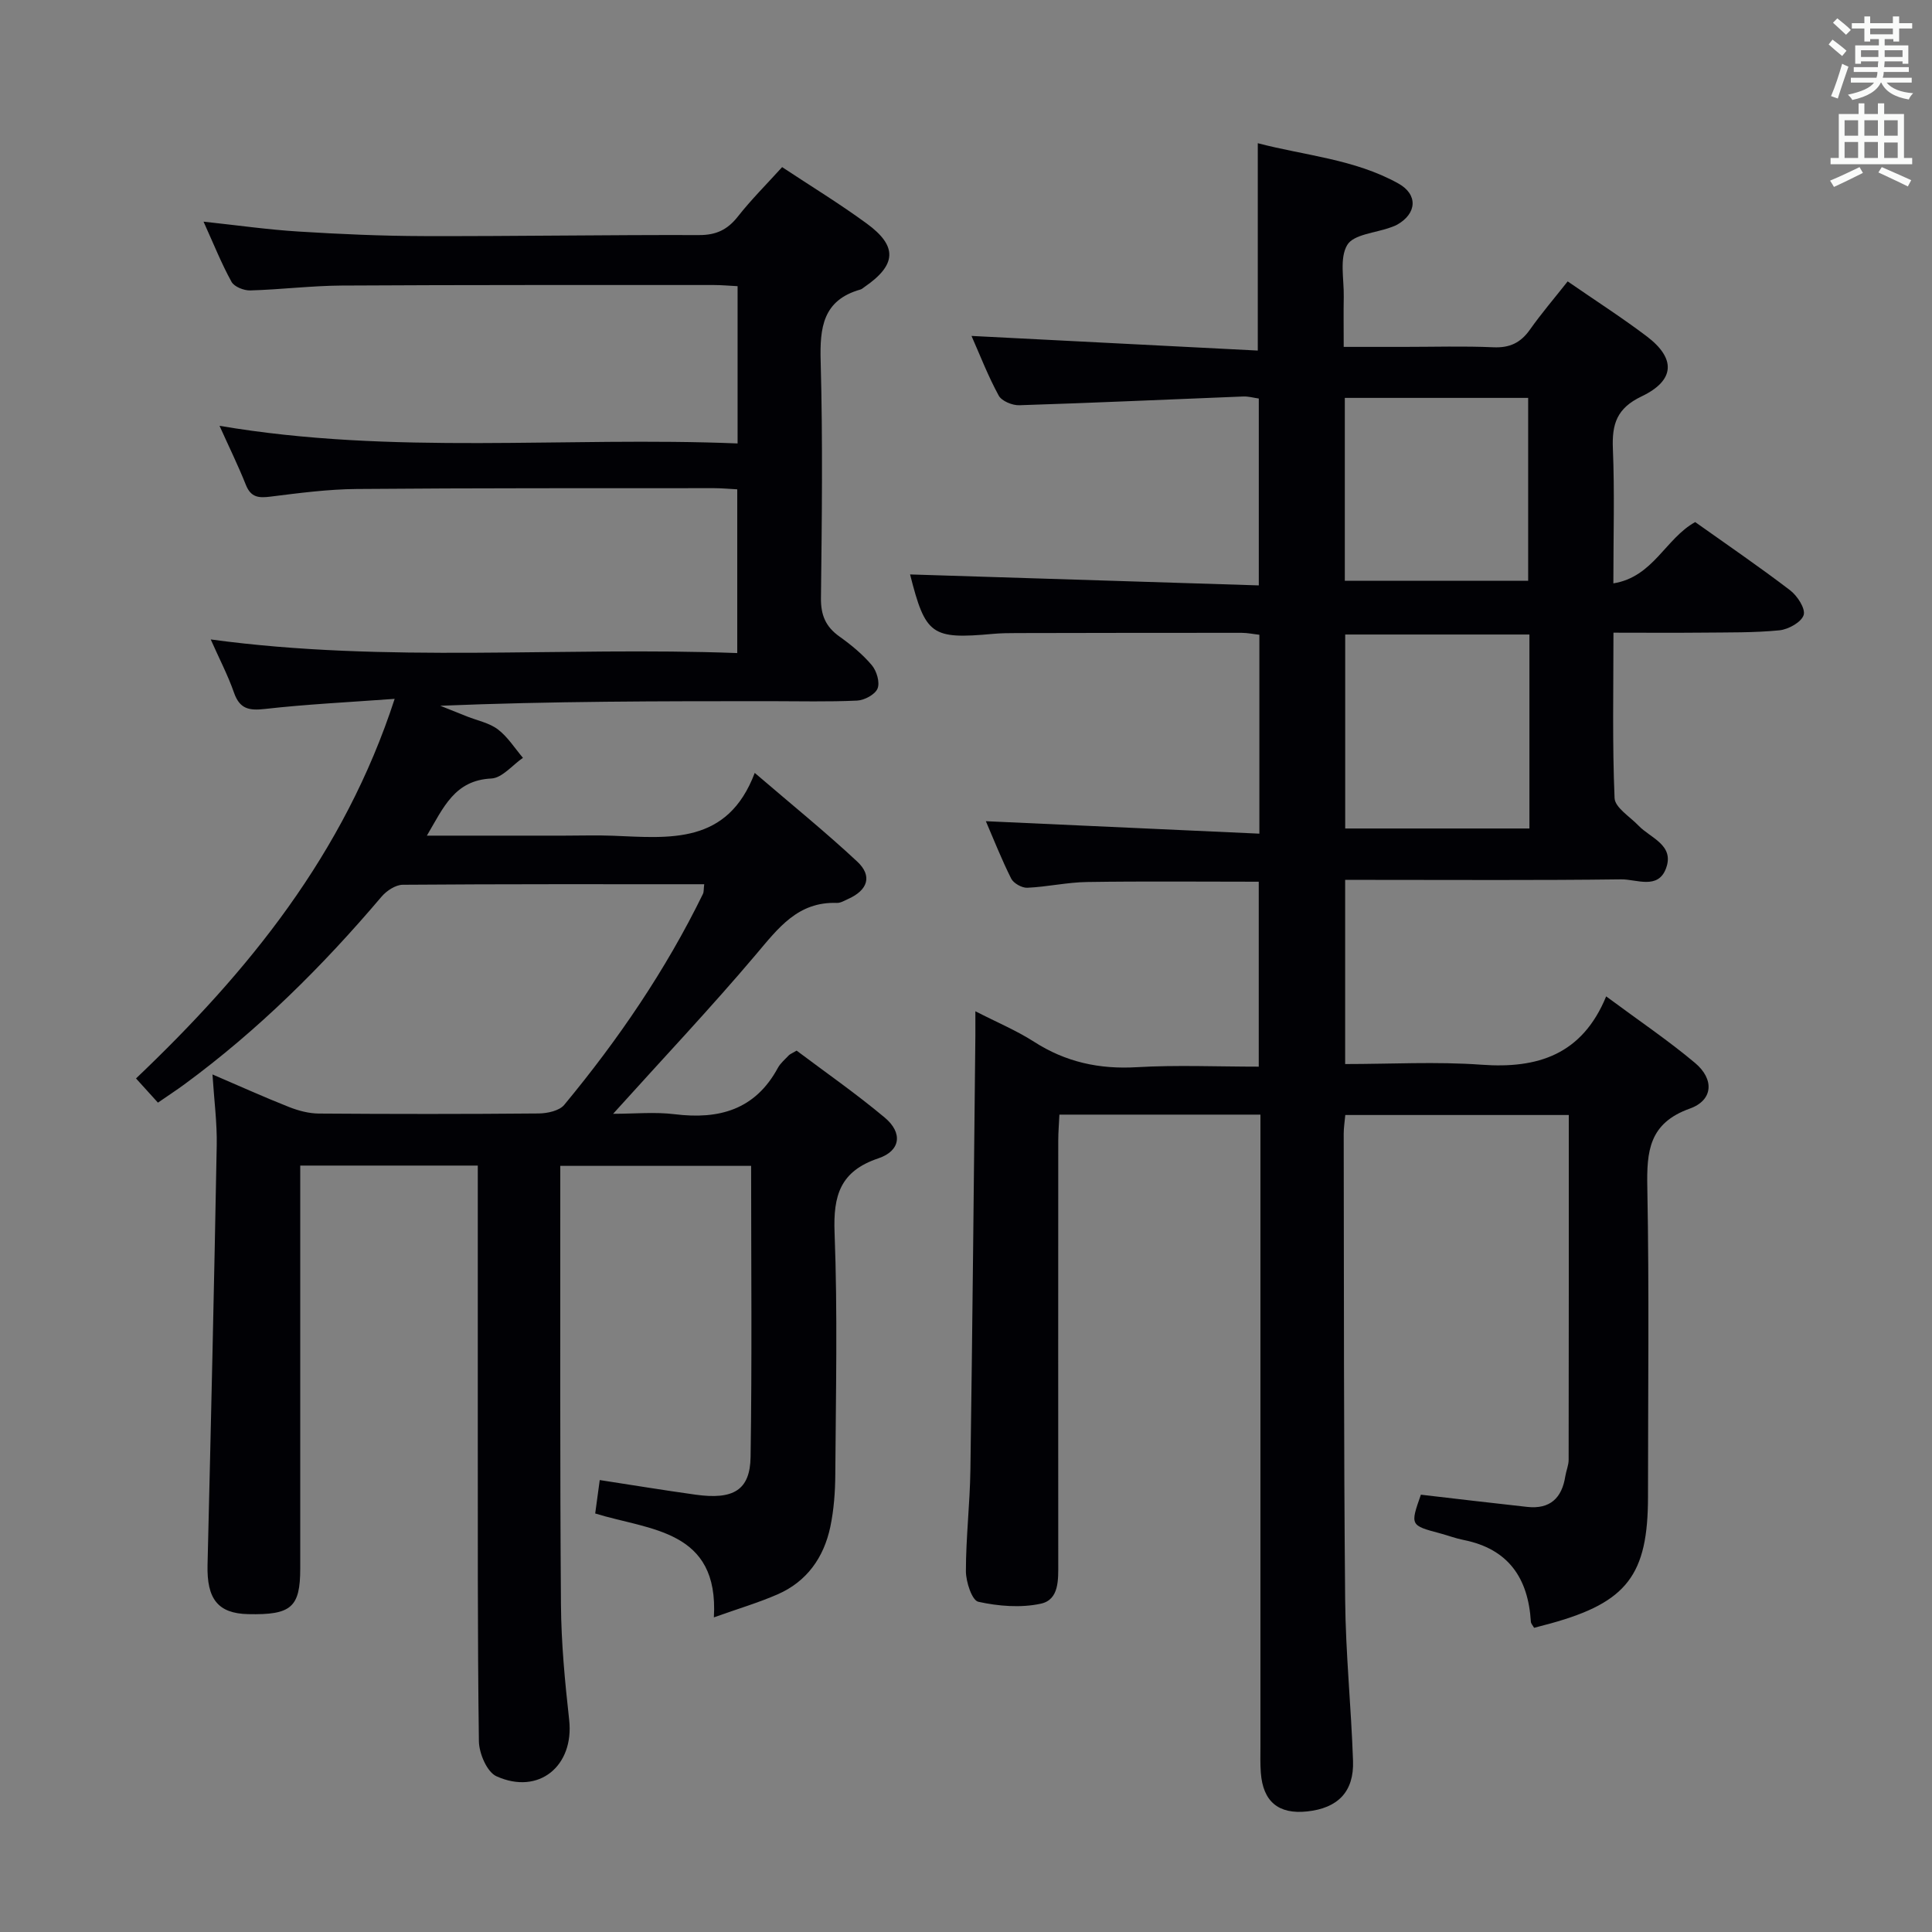 <svg enable-background="new 0 0 400 400" viewBox="0 0 400 400" xmlns="http://www.w3.org/2000/svg"><rect x="0" y="0" width="400" height="400" fill="#808080" stroke="none"/><path d="m260.74 172.6c0-14.48 0-27.61 0-41.18-1.2-.13-2.45-.4-3.7-.4-15.5-.01-31 .02-46.5.05-1.67 0-3.34.02-4.99.17-12.71 1.15-13.94.25-17.13-12.31 23.83.75 47.84 1.5 72.2 2.27 0-13.54 0-25.95 0-38.69-1.04-.14-2.15-.47-3.24-.42-15.45.61-30.89 1.32-46.34 1.81-1.44.05-3.65-.86-4.27-2-2.2-4.03-3.86-8.35-5.63-12.35 19.82 1.01 39.36 2.01 59.27 3.03 0-14.73 0-28.42 0-42.93 9.7 2.55 20 3.28 29.09 8.33 4.14 2.3 3.84 6.24-.24 8.54-.43.24-.91.4-1.37.57-3.11 1.14-7.65 1.42-8.96 3.63-1.64 2.75-.65 7.08-.72 10.73-.06 3.16-.01 6.31-.01 10.37h12.49c6.17 0 12.34-.19 18.5.08 3.37.15 5.63-.92 7.55-3.63 2.37-3.36 5.06-6.5 7.83-10.01 5.73 3.96 11.19 7.46 16.34 11.35 6.08 4.59 5.93 9.13-1.04 12.46-5.15 2.46-6.15 5.73-5.94 10.84.37 8.97.1 17.96.1 27.87 8.26-1.32 10.78-9.28 16.94-12.69 6.43 4.57 13.17 9.17 19.64 14.11 1.5 1.14 3.23 3.8 2.82 5.13-.46 1.48-3.17 2.99-5.03 3.17-5.28.52-10.62.42-15.94.48-5.96.06-11.92.01-18.41.01 0 11.69-.25 22.98.23 34.24.08 1.97 3.17 3.84 4.94 5.69 2.49 2.61 7.49 4.01 5.72 8.84-1.65 4.51-6.13 2.26-9.28 2.3-17.16.22-34.33.11-51.5.11-1.79 0-3.57 0-5.66 0v38.13c9.45 0 18.89-.54 28.25.14 11.59.84 20.81-2.05 25.79-14.15 6.81 5.05 12.85 9.12 18.4 13.78 4.02 3.37 3.76 7.72-1.08 9.45-8.45 3.02-8.95 8.82-8.8 16.35.4 21.32.14 42.66.14 63.99 0 16.22-4.34 21.88-20.14 26.25-1.11.31-2.22.59-3.44.91-.26-.47-.65-.86-.67-1.27-.55-9.03-4.66-15.08-13.95-16.92-1.62-.32-3.19-.92-4.79-1.35-6.26-1.67-6.26-1.67-4.03-8.02 7.34.85 14.68 1.73 22.03 2.53 4.7.51 7.17-1.83 7.87-6.35.18-1.14.69-2.27.69-3.4.04-23.65.03-47.31.03-71.39-15.47 0-30.69 0-46.27 0-.12 1.33-.33 2.6-.33 3.87.06 32.16 0 64.32.3 96.48.1 11.13 1.25 22.24 1.63 33.37.22 6.4-3.14 9.79-9.51 10.47-5.92.63-9.13-2.03-9.58-8.01-.14-1.82-.08-3.66-.08-5.5 0-41.5 0-83 0-124.49 0-1.98 0-3.96 0-6.27-13.96 0-27.55 0-41.62 0-.08 1.84-.24 3.59-.24 5.35-.01 29.16-.02 58.33 0 87.49 0 3.41.23 7.59-3.62 8.42-4.13.89-8.76.52-12.93-.4-1.31-.29-2.57-4.13-2.57-6.34 0-6.98.83-13.95.93-20.93.43-29.97.71-59.95 1.03-89.93.01-1.32 0-2.65 0-5.06 4.46 2.29 8.51 3.98 12.14 6.31 6.56 4.22 13.52 5.73 21.3 5.27 8.27-.48 16.59-.11 25.23-.11 0-13 0-25.54 0-38.29-11.99 0-23.77-.12-35.55.06-4.13.06-8.24 1.01-12.37 1.19-1.11.05-2.84-.92-3.33-1.89-2-3.99-3.64-8.16-5.25-11.89 18.72.84 37.38 1.7 56.63 2.58zm55.91-41.23c-13.02 0-25.58 0-38.14 0v40.16h38.14c0-13.5 0-26.63 0-40.16zm-38.22-11.13h37.96c0-12.88 0-25.41 0-37.86-12.87 0-25.29 0-37.96 0z" fill="#010105"/><path d="m145.8 183.07c-21.1 0-41.76-.05-62.41.11-1.49.01-3.35 1.24-4.39 2.46-12.22 14.41-25.54 27.63-40.79 38.84-1.73 1.27-3.53 2.44-5.51 3.81-1.49-1.64-2.81-3.09-4.54-5.01 23.21-22.09 43.08-46.42 53.55-78.59-9.68.71-18.29 1.12-26.83 2.09-3.32.38-5.26.01-6.44-3.39-1.25-3.58-3.03-6.98-4.81-11 36.46 4.96 72.62 1.45 109.01 2.82 0-11.56 0-22.48 0-33.9-1.59-.08-3.19-.24-4.79-.24-24.66.02-49.33-.04-73.99.17-5.96.05-11.93.84-17.85 1.58-2.45.31-4.06.18-5.1-2.42-1.58-3.97-3.47-7.82-5.46-12.24 35.97 6.12 71.56 2.19 107.26 3.65 0-11.32 0-21.75 0-32.56-1.76-.09-3.36-.24-4.97-.24-25.66.01-51.33-.04-76.99.11-6.31.04-12.61.83-18.93 1.01-1.31.04-3.31-.75-3.88-1.77-2.07-3.75-3.67-7.76-5.8-12.47 7.06.76 13.37 1.66 19.71 2.05 8.63.54 17.27.92 25.91.94 18.99.05 37.99-.27 56.98-.21 3.54.01 5.88-1.11 8.03-3.84 2.75-3.5 5.93-6.66 9.16-10.23 5.97 3.95 11.92 7.58 17.53 11.69 6.43 4.7 6.15 8.57-.47 13.12-.27.19-.54.44-.84.53-7.79 2.2-8.44 7.87-8.24 14.89.45 16.32.25 32.66.06 48.99-.04 3.54.98 5.94 3.82 7.96 2.43 1.73 4.8 3.68 6.71 5.94 1 1.19 1.71 3.55 1.19 4.83-.5 1.24-2.72 2.43-4.23 2.5-5.99.28-11.99.12-17.99.12-22.65 0-45.3 0-68.32.95 1.84.74 3.68 1.47 5.53 2.21 2.16.86 4.61 1.33 6.4 2.68 2.04 1.55 3.49 3.89 5.19 5.89-2.18 1.5-4.3 4.17-6.54 4.28-7.62.37-9.89 5.97-13.35 11.83h28.5c3.33 0 6.67-.11 10 .02 11.69.46 23.74 1.94 29.38-13.01 7.73 6.63 14.68 12.26 21.21 18.35 3.2 2.98 2.21 5.93-1.87 7.75-.76.34-1.57.85-2.34.82-8.08-.29-12.14 5.23-16.75 10.68-9.32 11.02-19.25 21.53-29.57 32.98 4.44 0 8.66-.42 12.76.09 9.18 1.13 16.65-.93 21.34-9.58.54-1 1.49-1.78 2.29-2.63.22-.23.56-.34 1.6-.96 5.92 4.45 12.3 8.89 18.24 13.86 3.77 3.15 3.32 6.88-1.31 8.44-7.92 2.66-9.37 7.69-9.07 15.41.64 16.64.26 33.32.15 49.98-.02 3.64-.29 7.35-1.03 10.9-1.34 6.34-4.85 11.34-10.93 13.99-3.92 1.71-8.05 2.93-13.18 4.76 1.07-18.21-13.25-18.01-24.57-21.51.32-2.36.61-4.46.94-6.92 6.64 1.02 13.24 2.11 19.87 3.03 7.79 1.08 11.25-.93 11.36-7.8.31-19.97.11-39.94.11-60.28-13.19 0-26.06 0-39.51 0v5.35c.02 28.5-.08 56.99.14 85.49.06 7.96.82 15.94 1.7 23.86 1.06 9.54-6.29 15.65-15.07 11.67-1.95-.89-3.58-4.73-3.62-7.24-.3-22.16-.21-44.32-.23-66.49-.01-15.66 0-31.33 0-46.99 0-1.8 0-3.61 0-5.71-12.3 0-24.21 0-36.76 0v5.41 77.99c0 8.06-1.84 9.67-10.79 9.47-6.25-.14-8.58-3.14-8.4-10.22.7-28.95 1.37-57.89 1.9-86.84.09-4.61-.53-9.24-.88-14.68 5.62 2.41 10.68 4.7 15.84 6.74 1.95.77 4.13 1.35 6.22 1.36 15.16.11 30.33.12 45.49-.02 1.8-.02 4.26-.55 5.28-1.78 11.17-13.49 21.01-27.89 28.72-43.68.2-.43.13-.96.26-2z" fill="#010105"/><g fill="#fafbfa"><path d="m378.6 9.2.8-1c.9.7 1.9 1.4 2.9 2.3l-.9 1.1c-1.1-.9-2-1.7-2.8-2.4zm.5 10.7c.9-2.1 1.6-4.3 2.3-6.7.4.2.8.4 1.3.6-.7 2.1-1.5 4.3-2.2 6.6zm.4-15.2.9-.9c1 .8 2 1.6 2.8 2.4l-1 1c-1-.9-1.9-1.8-2.7-2.5zm12.5-1.3h1.2v1.4h2.7v1.1h-2.7v2.7h-1.2v-.5h-1.8v1.3h4.9v3.8h-1.2v-.5h-3.7c0 .4-.1.9-.1 1.2h5.1v1h-5.2c0 .5-.1.9-.2 1.2h6v1h-5.2c1.1 1.3 2.9 2 5.5 2.2-.4.4-.7.8-.9 1.3-2.9-.5-4.8-1.6-5.7-3.5h-.1c-.8 1.7-2.7 2.9-5.9 3.6-.2-.4-.6-.8-.9-1.1 2.8-.6 4.6-1.4 5.4-2.5h-4.8v-1h5.3c.1-.3.2-.7.2-1.2h-4.9v-1h5c0-.4 0-.8.1-1.2h-3.6v.5h-1.2v-3.8h4.9v-1.3h-1.8v.5h-1.2v-2.7h-2.6v-1.1h2.6v-1.4h1.2v1.4h4.7v-1.4zm-6.7 8.4h3.6c0-.4 0-.9 0-1.4h-3.6zm1.9-4.7h4.7v-1.2h-4.7zm6.7 3.3h-3.7v1.4h3.7z"/><path d="m384.7 21.4h1.3v2.2h2.8v-2.2h1.3v2.2h4.1v9.1h1.7v1.3h-16.9v-1.3h1.7v-9.1h4.1v-2.2zm.3 13.2.7 1.2c-1.8.9-3.8 1.9-6 2.9-.2-.4-.5-.8-.8-1.3 2.4-1 4.4-2 6.1-2.8zm-3.1-6.5h2.8v-3.2h-2.8zm0 4.6h2.8v-3.3h-2.8zm4.1-4.6h2.8v-3.2h-2.8zm0 4.6h2.8v-3.3h-2.8zm3.6 1.9c2.1.9 4.1 1.8 6.1 2.7l-.7 1.3c-2.2-1.1-4.2-2-6.1-2.9zm3.3-9.7h-2.8v3.2h2.8zm-2.8 7.8h2.8v-3.2h-2.8z"/></g></svg>